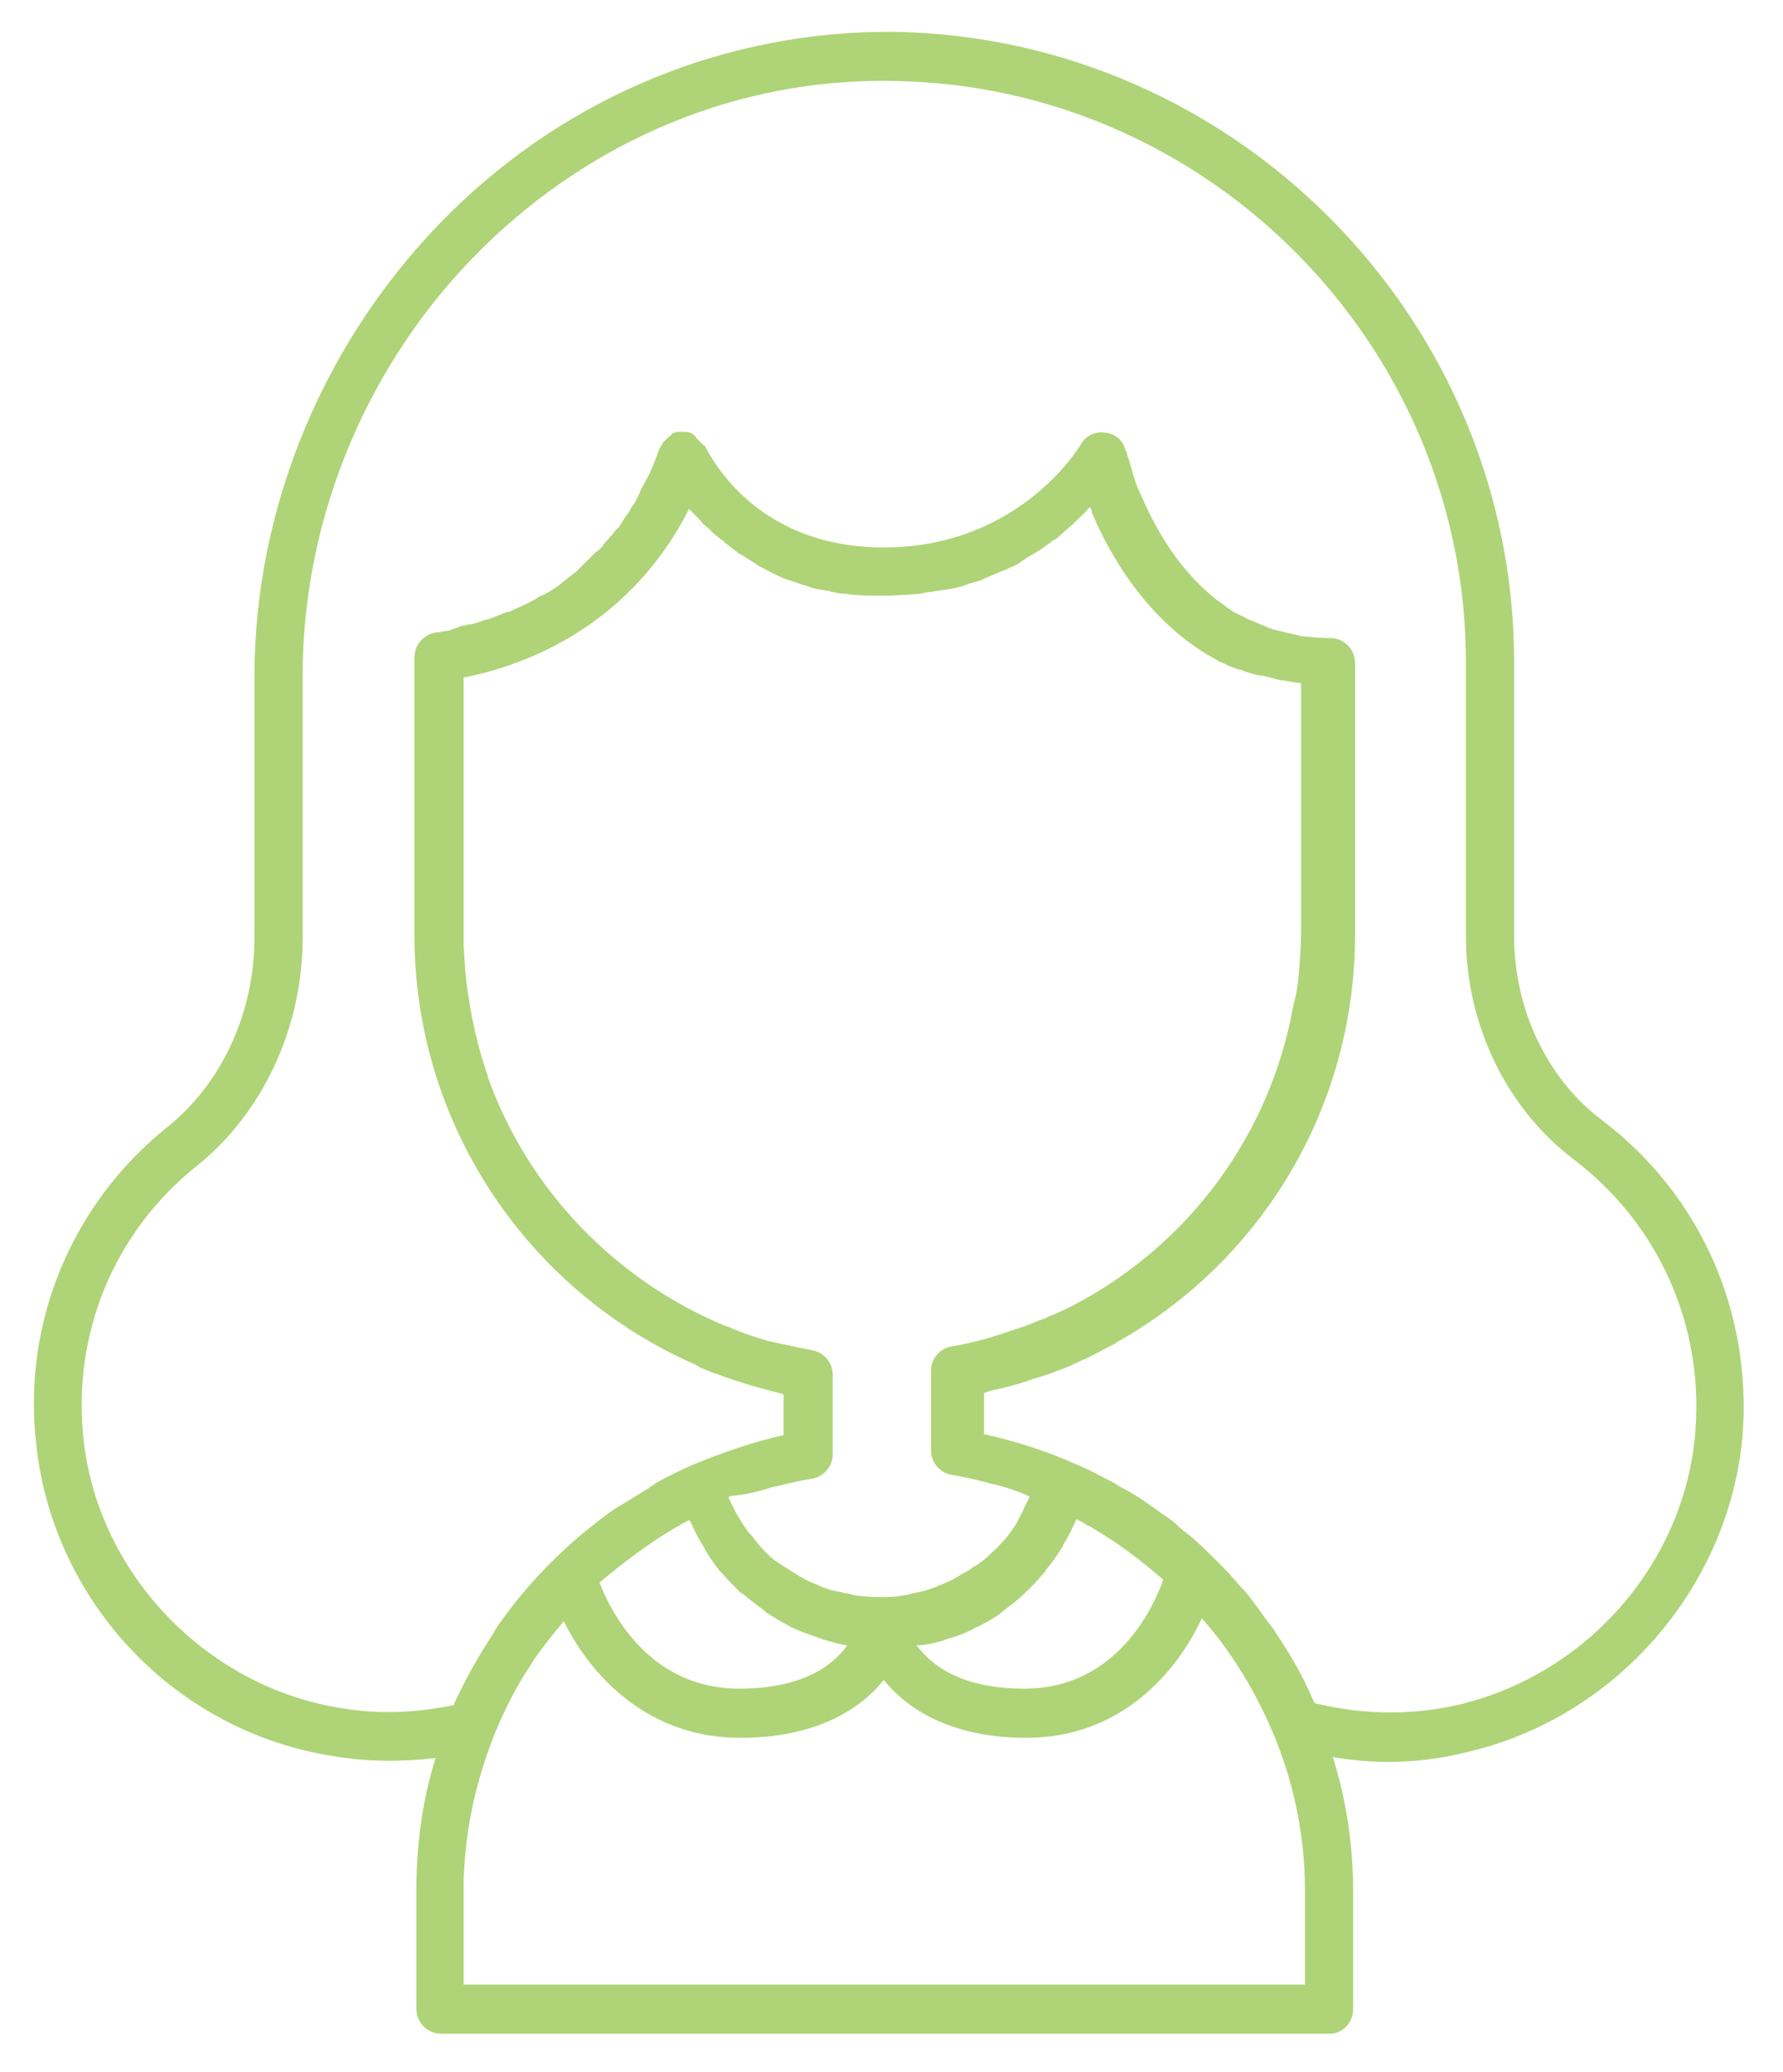 <?xml version="1.0" encoding="utf-8"?>
<!-- Generator: Adobe Illustrator 22.1.0, SVG Export Plug-In . SVG Version: 6.00 Build 0)  -->
<svg version="1.1" id="Layer_1" xmlns="http://www.w3.org/2000/svg" xmlns:xlink="http://www.w3.org/1999/xlink" x="0px" y="0px"
	 viewBox="0 0 185 215" style="enable-background:new 0 0 185 215;" xml:space="preserve">
<style type="text/css">
	.st0{fill:#AED477;}
</style>
<path d="M153.4,667.9h16.2v0.2c-1.3,0.3-2.5,0.7-3.7,1.2c-6.9,3.1-11.4,10-11.4,17.5v4.8c0,0.6,0.4,1,1,1h36.4c0.6,0,1-0.4,1-1v-4.8
	c0-7.5-4.5-14.4-11.4-17.5c-1.2-0.5-2.5-1-3.7-1.2v-0.2h16.1c3,0,5.5-2.5,5.5-5.5v-25.8c0-14-11.4-25.6-25.4-25.7
	c-6.8-0.1-13.2,2.5-18.1,7.4c-5.1,5-8,11.9-8,18.9v25.3C147.9,665.5,150.4,667.9,153.4,667.9z M190.8,686.8v3.8h-34.4v-3.8
	c0-6.4,3.6-12.2,9.2-15.2c0,0,0,0,0,0.1c0.1,0.3,0.3,0.7,0.5,1c0,0.1,0.1,0.1,0.1,0.2c0.2,0.3,0.4,0.6,0.6,0.9l0.1,0.1
	c0.2,0.3,0.5,0.6,0.8,0.8l0,0c0.3,0.3,0.6,0.5,0.9,0.7c0,0,0.1,0,0.1,0.1c0.3,0.2,0.6,0.4,1,0.5c0.1,0,0.1,0.1,0.2,0.1
	c0.3,0.2,0.7,0.3,1,0.4c0.1,0,0.1,0,0.2,0.1c0.4,0.1,0.7,0.2,1.1,0.2h0.1c0.4,0.1,0.8,0.1,1.2,0.1s0.8,0,1.2-0.1h0.1
	c0.4-0.1,0.7-0.1,1.1-0.2c0.1,0,0.1,0,0.2-0.1c0.3-0.1,0.7-0.2,1-0.4c0.1,0,0.1-0.1,0.2-0.1c0.3-0.2,0.7-0.3,1-0.5
	c0,0,0.1,0,0.1-0.1c0.3-0.2,0.6-0.4,0.9-0.7l0,0c0.3-0.3,0.5-0.5,0.8-0.8l0.1-0.1c0.2-0.3,0.4-0.6,0.6-0.9c0-0.1,0.1-0.1,0.1-0.2
	c0.2-0.3,0.4-0.6,0.5-1c0,0,0,0,0-0.1C187.2,674.6,190.8,680.4,190.8,686.8z M179.8,670.8L179.8,670.8c-0.1,0.2-0.1,0.4-0.2,0.5
	c-0.1,0.2-0.2,0.4-0.3,0.5s-0.2,0.2-0.3,0.4s-0.2,0.3-0.4,0.5c-0.1,0.1-0.2,0.2-0.3,0.3s-0.3,0.3-0.4,0.4c-0.1,0.1-0.2,0.2-0.3,0.3
	c-0.2,0.1-0.3,0.2-0.5,0.3c-0.1,0.1-0.2,0.1-0.4,0.2c-0.2,0.1-0.4,0.2-0.6,0.3c-0.1,0-0.2,0.1-0.4,0.1c-0.2,0.1-0.4,0.1-0.7,0.2
	c-0.1,0-0.2,0.1-0.3,0.1c-0.3,0.1-0.7,0.1-1.1,0.1c-0.4,0-0.7,0-1.1-0.1c-0.1,0-0.2-0.1-0.3-0.1c-0.2,0-0.5-0.1-0.7-0.2
	c-0.1,0-0.3-0.1-0.4-0.1c-0.2-0.1-0.4-0.2-0.6-0.2c-0.1-0.1-0.2-0.1-0.4-0.2c-0.2-0.1-0.3-0.2-0.5-0.3c-0.1-0.1-0.2-0.2-0.3-0.3
	c-0.2-0.1-0.3-0.3-0.4-0.4c-0.1-0.1-0.2-0.2-0.3-0.3s-0.3-0.3-0.4-0.5c-0.1-0.1-0.2-0.2-0.2-0.4c-0.1-0.2-0.2-0.4-0.3-0.5
	s-0.1-0.2-0.2-0.4v-0.1c1.1-0.4,2.1-0.7,3.2-0.9c0.5-0.1,0.8-0.5,0.8-1v-2v-1.3c0-0.5-0.4-0.9-0.8-1c-8.3-1.4-14.3-8.5-14.3-16.9
	v-11.4c1-2.1,4.2-7.7,10.6-9.8c0.4-0.1,0.9-0.3,1.3-0.4c0.9,3.6,4.7,15.7,15.7,15.7c2.6,0,4.9-0.6,6.8-1.7v7.6
	c0,8.4-6,15.5-14.3,16.9c-0.5,0.1-0.8,0.5-0.8,1v1.3v2c0,0.5,0.4,0.9,0.8,1C177.6,670.1,178.8,670.4,179.8,670.8z M149.9,637.2
	c0-6.5,2.7-12.9,7.4-17.5c4.6-4.5,10.5-6.9,16.7-6.8c12.9,0.2,23.4,10.8,23.4,23.7v25.8c0,1.9-1.6,3.5-3.5,3.5h-14.3
	c0.3-0.1,0.6-0.2,0.8-0.3s0.3-0.1,0.5-0.2c0.4-0.2,0.8-0.3,1.2-0.5c0.1,0,0.2-0.1,0.3-0.1c0.5-0.2,0.9-0.5,1.4-0.8
	c0.1-0.1,0.2-0.2,0.4-0.2c0.3-0.2,0.6-0.4,0.9-0.6c0.2-0.1,0.3-0.2,0.5-0.4c0.3-0.2,0.5-0.4,0.7-0.6c0.2-0.1,0.3-0.3,0.5-0.4
	c0.2-0.2,0.4-0.4,0.6-0.6c0.2-0.2,0.3-0.3,0.5-0.5s0.4-0.4,0.6-0.7c0.1-0.2,0.3-0.4,0.4-0.5c0.2-0.2,0.3-0.5,0.5-0.7
	c0.1-0.2,0.3-0.4,0.4-0.6c0.2-0.2,0.3-0.5,0.5-0.7c0.1-0.2,0.2-0.4,0.3-0.6c0.1-0.3,0.3-0.5,0.4-0.8c0.1-0.2,0.2-0.4,0.3-0.6
	c0.1-0.3,0.2-0.5,0.3-0.8c0.1-0.2,0.2-0.4,0.2-0.6c0.1-0.3,0.2-0.6,0.3-0.9c0.1-0.2,0.1-0.4,0.2-0.6c0.1-0.3,0.1-0.6,0.2-0.9
	c0-0.2,0.1-0.4,0.1-0.6c0.1-0.3,0.1-0.7,0.1-1.1c0-0.2,0-0.4,0.1-0.5c0-0.5,0.1-1.1,0.1-1.6v-9c0-0.2,0-0.4,0-0.6v-0.1v-0.1
	c0-0.4-0.3-0.7-0.6-0.9c-0.4-0.1-0.8-0.1-1.1,0.2c-1.1,1-2.5,1.7-4,2.1c-0.9,0.2-2,0.3-3,0.3c-11.1,0-13.9-14.9-13.9-15.1
	c-0.1-0.5-0.6-0.9-1.2-0.8c-9.1,1.6-13.3,9.4-14.4,11.7c-0.1,0.1-0.1,0.3-0.1,0.4v11.7c0,0.5,0,1.1,0.1,1.6c0,0.2,0,0.4,0.1,0.5
	c0,0.4,0.1,0.7,0.1,1.1c0,0.2,0.1,0.4,0.1,0.6c0.1,0.3,0.1,0.6,0.2,0.9c0.1,0.2,0.1,0.4,0.2,0.6c0.1,0.3,0.2,0.6,0.3,0.9
	c0.1,0.2,0.2,0.4,0.2,0.6c0.1,0.3,0.2,0.5,0.3,0.8c0.1,0.2,0.2,0.4,0.3,0.6c0.1,0.3,0.3,0.5,0.4,0.8c0.1,0.2,0.2,0.4,0.3,0.6
	c0.1,0.2,0.3,0.5,0.5,0.7c0.1,0.2,0.3,0.4,0.4,0.6c0.2,0.2,0.3,0.5,0.5,0.7c0.1,0.2,0.3,0.4,0.4,0.5c0.2,0.2,0.4,0.4,0.6,0.7
	c0.1,0.2,0.3,0.3,0.5,0.5s0.4,0.4,0.6,0.6c0.2,0.1,0.3,0.3,0.5,0.4c0.2,0.2,0.5,0.4,0.7,0.6c0.2,0.1,0.3,0.2,0.5,0.4
	c0.3,0.2,0.6,0.4,0.9,0.6c0.1,0.1,0.2,0.2,0.4,0.2c0.4,0.3,0.9,0.5,1.4,0.8c0.1,0,0.2,0.1,0.3,0.1c0.4,0.2,0.8,0.4,1.2,0.5
	c0.2,0.1,0.3,0.1,0.5,0.2c0.3,0.1,0.6,0.2,0.8,0.3h-14.3c-1.9,0-3.5-1.6-3.5-3.5v-25L149.9,637.2L149.9,637.2z"/>
<path d="M153.4,667.9h16.2v0.2c-1.3,0.3-2.5,0.7-3.7,1.2c-6.9,3.1-11.4,10-11.4,17.5v4.8c0,0.6,0.4,1,1,1h36.4c0.6,0,1-0.4,1-1v-4.8
	c0-7.5-4.5-14.4-11.4-17.5c-1.2-0.5-2.5-1-3.7-1.2v-0.2h16.1c3,0,5.5-2.5,5.5-5.5v-25.8c0-14-11.4-25.6-25.4-25.7
	c-6.8-0.1-13.2,2.5-18.1,7.4c-5.1,5-8,11.9-8,18.9v25.3C147.9,665.5,150.4,667.9,153.4,667.9z M190.8,686.8v3.8h-34.4v-3.8
	c0-6.4,3.6-12.2,9.2-15.2c0,0,0,0,0,0.1c0.1,0.3,0.3,0.7,0.5,1c0,0.1,0.1,0.1,0.1,0.2c0.2,0.3,0.4,0.6,0.6,0.9l0.1,0.1
	c0.2,0.3,0.5,0.6,0.8,0.8l0,0c0.3,0.3,0.6,0.5,0.9,0.7c0,0,0.1,0,0.1,0.1c0.3,0.2,0.6,0.4,1,0.5c0.1,0,0.1,0.1,0.2,0.1
	c0.3,0.2,0.7,0.3,1,0.4c0.1,0,0.1,0,0.2,0.1c0.4,0.1,0.7,0.2,1.1,0.2h0.1c0.4,0.1,0.8,0.1,1.2,0.1s0.8,0,1.2-0.1h0.1
	c0.4-0.1,0.7-0.1,1.1-0.2c0.1,0,0.1,0,0.2-0.1c0.3-0.1,0.7-0.2,1-0.4c0.1,0,0.1-0.1,0.2-0.1c0.3-0.2,0.7-0.3,1-0.5
	c0,0,0.1,0,0.1-0.1c0.3-0.2,0.6-0.4,0.9-0.7l0,0c0.3-0.3,0.5-0.5,0.8-0.8l0.1-0.1c0.2-0.3,0.4-0.6,0.6-0.9c0-0.1,0.1-0.1,0.1-0.2
	c0.2-0.3,0.4-0.6,0.5-1c0,0,0,0,0-0.1C187.2,674.6,190.8,680.4,190.8,686.8z M179.8,670.8L179.8,670.8c-0.1,0.2-0.1,0.4-0.2,0.5
	c-0.1,0.2-0.2,0.4-0.3,0.5s-0.2,0.2-0.3,0.4s-0.2,0.3-0.4,0.5c-0.1,0.1-0.2,0.2-0.3,0.3s-0.3,0.3-0.4,0.4c-0.1,0.1-0.2,0.2-0.3,0.3
	c-0.2,0.1-0.3,0.2-0.5,0.3c-0.1,0.1-0.2,0.1-0.4,0.2c-0.2,0.1-0.4,0.2-0.6,0.3c-0.1,0-0.2,0.1-0.4,0.1c-0.2,0.1-0.4,0.1-0.7,0.2
	c-0.1,0-0.2,0.1-0.3,0.1c-0.3,0.1-0.7,0.1-1.1,0.1c-0.4,0-0.7,0-1.1-0.1c-0.1,0-0.2-0.1-0.3-0.1c-0.2,0-0.5-0.1-0.7-0.2
	c-0.1,0-0.3-0.1-0.4-0.1c-0.2-0.1-0.4-0.2-0.6-0.2c-0.1-0.1-0.2-0.1-0.4-0.2c-0.2-0.1-0.3-0.2-0.5-0.3c-0.1-0.1-0.2-0.2-0.3-0.3
	c-0.2-0.1-0.3-0.3-0.4-0.4c-0.1-0.1-0.2-0.2-0.3-0.3s-0.3-0.3-0.4-0.5c-0.1-0.1-0.2-0.2-0.2-0.4c-0.1-0.2-0.2-0.4-0.3-0.5
	s-0.1-0.2-0.2-0.4v-0.1c1.1-0.4,2.1-0.7,3.2-0.9c0.5-0.1,0.8-0.5,0.8-1v-2v-1.3c0-0.5-0.4-0.9-0.8-1c-8.3-1.4-14.3-8.5-14.3-16.9
	v-11.4c1-2.1,4.2-7.7,10.6-9.8c0.4-0.1,0.9-0.3,1.3-0.4c0.9,3.6,4.7,15.7,15.7,15.7c2.6,0,4.9-0.6,6.8-1.7v7.6
	c0,8.4-6,15.5-14.3,16.9c-0.5,0.1-0.8,0.5-0.8,1v1.3v2c0,0.5,0.4,0.9,0.8,1C177.6,670.1,178.8,670.4,179.8,670.8z M149.9,637.2
	c0-6.5,2.7-12.9,7.4-17.5c4.6-4.5,10.5-6.9,16.7-6.8c12.9,0.2,23.4,10.8,23.4,23.7v25.8c0,1.9-1.6,3.5-3.5,3.5h-14.3
	c0.3-0.1,0.6-0.2,0.8-0.3s0.3-0.1,0.5-0.2c0.4-0.2,0.8-0.3,1.2-0.5c0.1,0,0.2-0.1,0.3-0.1c0.5-0.2,0.9-0.5,1.4-0.8
	c0.1-0.1,0.2-0.2,0.4-0.2c0.3-0.2,0.6-0.4,0.9-0.6c0.2-0.1,0.3-0.2,0.5-0.4c0.3-0.2,0.5-0.4,0.7-0.6c0.2-0.1,0.3-0.3,0.5-0.4
	c0.2-0.2,0.4-0.4,0.6-0.6c0.2-0.2,0.3-0.3,0.5-0.5s0.4-0.4,0.6-0.7c0.1-0.2,0.3-0.4,0.4-0.5c0.2-0.2,0.3-0.5,0.5-0.7
	c0.1-0.2,0.3-0.4,0.4-0.6c0.2-0.2,0.3-0.5,0.5-0.7c0.1-0.2,0.2-0.4,0.3-0.6c0.1-0.3,0.3-0.5,0.4-0.8c0.1-0.2,0.2-0.4,0.3-0.6
	c0.1-0.3,0.2-0.5,0.3-0.8c0.1-0.2,0.2-0.4,0.2-0.6c0.1-0.3,0.2-0.6,0.3-0.9c0.1-0.2,0.1-0.4,0.2-0.6c0.1-0.3,0.1-0.6,0.2-0.9
	c0-0.2,0.1-0.4,0.1-0.6c0.1-0.3,0.1-0.7,0.1-1.1c0-0.2,0-0.4,0.1-0.5c0-0.5,0.1-1.1,0.1-1.6v-9c0-0.2,0-0.4,0-0.6v-0.1v-0.1
	c0-0.4-0.3-0.7-0.6-0.9c-0.4-0.1-0.8-0.1-1.1,0.2c-1.1,1-2.5,1.7-4,2.1c-0.9,0.2-2,0.3-3,0.3c-11.1,0-13.9-14.9-13.9-15.1
	c-0.1-0.5-0.6-0.9-1.2-0.8c-9.1,1.6-13.3,9.4-14.4,11.7c-0.1,0.1-0.1,0.3-0.1,0.4v11.7c0,0.5,0,1.1,0.1,1.6c0,0.2,0,0.4,0.1,0.5
	c0,0.4,0.1,0.7,0.1,1.1c0,0.2,0.1,0.4,0.1,0.6c0.1,0.3,0.1,0.6,0.2,0.9c0.1,0.2,0.1,0.4,0.2,0.6c0.1,0.3,0.2,0.6,0.3,0.9
	c0.1,0.2,0.2,0.4,0.2,0.6c0.1,0.3,0.2,0.5,0.3,0.8c0.1,0.2,0.2,0.4,0.3,0.6c0.1,0.3,0.3,0.5,0.4,0.8c0.1,0.2,0.2,0.4,0.3,0.6
	c0.1,0.2,0.3,0.5,0.5,0.7c0.1,0.2,0.3,0.4,0.4,0.6c0.2,0.2,0.3,0.5,0.5,0.7c0.1,0.2,0.3,0.4,0.4,0.5c0.2,0.2,0.4,0.4,0.6,0.7
	c0.1,0.2,0.3,0.3,0.5,0.5s0.4,0.4,0.6,0.6c0.2,0.1,0.3,0.3,0.5,0.4c0.2,0.2,0.5,0.4,0.7,0.6c0.2,0.1,0.3,0.2,0.5,0.4
	c0.3,0.2,0.6,0.4,0.9,0.6c0.1,0.1,0.2,0.2,0.4,0.2c0.4,0.3,0.9,0.5,1.4,0.8c0.1,0,0.2,0.1,0.3,0.1c0.4,0.2,0.8,0.4,1.2,0.5
	c0.2,0.1,0.3,0.1,0.5,0.2c0.3,0.1,0.6,0.2,0.8,0.3h-14.3c-1.9,0-3.5-1.6-3.5-3.5v-25L149.9,637.2L149.9,637.2z"/>
<path class="st0" d="M140.4,208.5v-12.2c0-4.8-0.7-9.5-2.1-14c1.8,0.3,3.8,0.5,5.6,0.5c2.7,0,5.5-0.3,8.2-1
	c15.5-3.5,27.3-17.1,28.7-32.8c1-12.8-4.3-25-14.6-32.8c-5.7-4.3-9.1-11.5-9.1-19.1V68.7c0-35.6-28.9-64.9-64.5-65.4
	C75.6,3.2,59.1,9.8,46.6,22.2c-12.8,12.7-20.2,30.2-20.2,48v27.1c0,7.8-3.4,15.1-9,19.6c-10,8-15.2,20.5-13.6,33.3
	c1.9,16.3,14.6,29.5,30.8,32c3.5,0.6,7.1,0.6,10.6,0.2c-1.4,4.4-2,9.1-2,13.8v12.2c0,1.4,1.1,2.6,2.6,2.6H138
	C139.3,211,140.4,209.8,140.4,208.5z M47.1,176.9c-3.9,0.8-7.8,1-11.8,0.3c-13.8-2.2-25-13.8-26.6-27.6
	c-1.3-11.1,3.1-21.8,11.8-28.7c6.8-5.5,10.9-14.3,10.9-23.6V70.1c0-16.5,6.8-32.7,18.7-44.4C61.7,14.3,76.9,8.1,92.6,8.4
	c32.8,0.4,59.5,27.5,59.5,60.3v28.4c0,9.2,4.2,17.9,11.2,23.2l0,0c8.8,6.7,13.5,17.2,12.6,28.3c-1.1,13.6-11.3,25.2-24.7,28.3
	c-4.9,1.1-9.9,1-14.8-0.2c0-0.1-0.1-0.2-0.1-0.2c-1.1-2.6-2.5-5-4-7.2c-0.2-0.4-0.5-0.7-0.8-1.1c-0.5-0.7-1-1.4-1.6-2.2
	c-0.3-0.4-0.6-0.8-1-1.2c-0.6-0.6-1.2-1.4-1.8-2c-0.3-0.3-0.6-0.6-1-1c-0.9-0.9-1.8-1.8-2.8-2.6c-0.4-0.3-0.8-0.6-1.2-1
	c-0.6-0.6-1.4-1-2-1.5c-0.4-0.3-0.9-0.6-1.3-0.9c-0.7-0.5-1.5-1-2.3-1.4c-0.4-0.2-0.8-0.5-1.2-0.7c-1.2-0.6-2.4-1.3-3.7-1.8
	c-3.1-1.4-6.3-2.4-9.5-3.1v-4.3c0.2,0,0.3-0.1,0.6-0.2c1-0.2,2.2-0.5,3.2-0.8c0.7-0.2,1.4-0.5,2.2-0.7c0.5-0.2,1-0.3,1.4-0.5
	c0.9-0.3,1.8-0.7,2.6-1.1c0.2-0.1,0.5-0.2,0.7-0.3c1-0.5,1.9-1,2.9-1.5c0,0,0.1,0,0.1-0.1c15-8.4,24.8-24.3,24.8-42.4V68.8
	c0-1.4-1.1-2.6-2.6-2.6c-1,0-2-0.1-3-0.2c-0.1,0-0.2-0.1-0.3-0.1c-1-0.2-1.8-0.4-2.6-0.6c-0.3-0.1-0.6-0.2-1-0.4
	c-0.6-0.2-1.1-0.5-1.7-0.7c-0.3-0.2-0.6-0.3-1-0.5c-0.6-0.3-1-0.6-1.5-1c-0.2-0.2-0.5-0.3-0.7-0.5c-3.8-3-6.2-7.1-7.8-10.8
	c-0.5-1-0.8-2-1-2.8c-0.2-0.7-0.4-1.3-0.5-1.6c0-0.1,0-0.2-0.1-0.2c-0.2-1-1-1.8-2.1-1.9c-1-0.2-2.1,0.3-2.6,1.3
	c-0.1,0.1-6.3,10.6-20.4,10.6c-13.7,0-18.2-10-18.5-10.4c0-0.1-0.1-0.2-0.2-0.2s-0.1-0.2-0.2-0.2c-0.2-0.2-0.3-0.3-0.5-0.5l0,0
	C72,45,71.6,44.8,71,44.8c-0.1,0-0.1,0-0.2,0h-0.1c0,0,0,0-0.1,0c-0.1,0-0.2,0-0.2,0c-0.2,0-0.2,0-0.4,0.1c-0.1,0-0.1,0-0.2,0
	S69.9,45,69.8,45l0,0c-0.1,0-0.2,0.1-0.2,0.2c-0.2,0.1-0.3,0.2-0.5,0.4c-0.1,0.1-0.2,0.2-0.2,0.2c-0.2,0.2-0.3,0.5-0.5,0.8
	c-0.4,1.1-0.8,2.2-1.3,3.1c-0.2,0.4-0.4,0.7-0.6,1.1l0,0l-0.2,0.5c-0.2,0.4-0.4,0.8-0.6,1.1c-0.2,0.2-0.3,0.5-0.5,0.8l0,0l-0.3,0.4
	l0,0l-0.3,0.5c-0.2,0.2-0.3,0.6-0.6,0.8l0,0c-0.1,0.1-0.2,0.2-0.2,0.2l-0.3,0.4l0,0l-0.2,0.2l0,0c-0.2,0.3-0.6,0.6-0.8,1
	c-0.2,0.2-0.2,0.2-0.4,0.4l-0.3,0.2c-0.5,0.5-1,1-1.4,1.4l-0.6,0.6c-0.4,0.3-0.9,0.7-1.3,1l-0.6,0.5l0,0l-0.3,0.2
	c-0.3,0.2-0.6,0.4-1,0.6c-0.2,0.1-0.3,0.2-0.5,0.2l-0.3,0.2l0,0l-0.3,0.2c-0.2,0.1-0.4,0.2-0.6,0.3c-0.1,0.1-0.2,0.1-0.4,0.2
	l-0.2,0.1c-0.4,0.2-0.7,0.3-1.1,0.5c-0.2,0.1-0.3,0.2-0.6,0.2l-0.3,0.1c-0.4,0.2-0.8,0.3-1.2,0.5l0,0l0,0c-0.5,0.2-0.9,0.2-1.3,0.4
	l0,0l0,0l-0.3,0.1c-0.3,0.1-0.6,0.2-1,0.2l0,0c-0.1,0-0.2,0.1-0.2,0.1l0,0H48l0,0L47.7,65l-0.2,0.1l-0.6,0.2l-0.2,0.1L46,65.5
	c-0.2,0-0.3,0.1-0.4,0.1c-0.1,0-0.2,0-0.2,0c-1,0.1-1.8,0.7-2.2,1.6c-0.1,0.3-0.2,0.6-0.2,1V97c0,19.7,11.8,37,29.2,44.6
	c0.1,0.1,0.2,0.1,0.3,0.2c0.6,0.3,1.4,0.6,2,0.8c0.6,0.2,1.1,0.4,1.7,0.6s1,0.3,1.6,0.5c1,0.3,2.2,0.6,3.3,0.9
	c0.1,0,0.2,0.1,0.2,0.1v4.2c-3.2,0.7-6.3,1.8-9.5,3.1c-1.3,0.6-2.6,1.2-3.8,1.9c-0.2,0.2-0.5,0.3-0.7,0.5c-1,0.6-2.1,1.3-3.1,1.9
	c-0.2,0.1-0.3,0.2-0.5,0.3c-4.9,3.5-9.1,7.7-12.4,12.6c0,0,0,0,0,0.1c-1.6,2.4-3,4.9-4.2,7.5C47.2,176.7,47.1,176.8,47.1,176.9z
	 M69.9,158.6c0.2-0.2,0.5-0.2,0.7-0.4c0.3-0.2,0.6-0.3,0.9-0.5c0,0.1,0.1,0.1,0.1,0.1c0.4,0.9,0.8,1.7,1.3,2.5
	c0.1,0.2,0.2,0.2,0.2,0.4c0.5,0.8,1,1.6,1.6,2.3c0.1,0.1,0.2,0.2,0.2,0.2c0.6,0.7,1.3,1.4,2,2.1c0,0,0,0,0.1,0
	c0.7,0.6,1.5,1.2,2.3,1.8c0.1,0.1,0.2,0.2,0.2,0.2c0.8,0.5,1.6,1,2.4,1.4c0.2,0.1,0.2,0.2,0.4,0.2c0.8,0.4,1.7,0.7,2.6,1
	c0.2,0.1,0.3,0.1,0.5,0.2c0.8,0.2,1.6,0.5,2.5,0.6c-1.4,2-4.5,4.5-11.2,4.5c-9.2,0-13.2-7.7-14.5-11
	C64.7,162.1,67.2,160.2,69.9,158.6z M79.8,154.4c0.2-0.1,0.6-0.2,0.8-0.2c1.2-0.3,2.5-0.6,3.7-0.8c1.2-0.2,2.1-1.3,2.1-2.5v-8.3
	c0-1.2-0.9-2.3-2.1-2.5c-1.1-0.2-2.2-0.5-3.4-0.7c-0.4-0.1-0.8-0.2-1.3-0.3c-0.6-0.2-1.3-0.4-1.9-0.6c-0.6-0.2-1-0.4-1.6-0.6
	c-0.3-0.2-0.7-0.3-1-0.4c-11.2-4.7-20.3-14-24.5-25.8v-0.1c-0.8-2.3-1.4-4.7-1.8-7l-0.1-0.7c-0.2-1-0.3-1.9-0.4-2.9
	c-0.1-1.3-0.2-2.6-0.2-3.9V70.3c5.1-1,16.8-4.5,23.4-17.5c0.2,0.2,0.3,0.3,0.5,0.5c0.3,0.3,0.6,0.6,0.9,1c0.2,0.2,0.4,0.3,0.6,0.5
	c0.3,0.3,0.7,0.7,1.1,1c0.2,0.2,0.5,0.3,0.6,0.5c0.4,0.3,0.8,0.6,1.3,1c0.2,0.2,0.6,0.3,0.8,0.5c0.5,0.3,1,0.6,1.4,0.9
	c0.3,0.2,0.7,0.3,1.1,0.6c0.5,0.2,1,0.5,1.5,0.7c0.5,0.2,1,0.3,1.5,0.5c0.5,0.2,1,0.3,1.5,0.5c0.6,0.2,1.4,0.2,2,0.4
	c0.5,0.1,0.9,0.2,1.4,0.2c1.2,0.2,2.5,0.2,3.9,0.2s2.6-0.1,3.9-0.2c0.4-0.1,0.8-0.2,1.2-0.2c0.8-0.2,1.6-0.2,2.4-0.4
	c0.5-0.1,0.9-0.2,1.3-0.4c0.6-0.2,1.3-0.3,1.8-0.6c0.5-0.2,0.9-0.4,1.4-0.6c0.5-0.2,1-0.4,1.4-0.6c0.6-0.2,1-0.6,1.5-0.9
	c0.3-0.2,0.7-0.4,1-0.6c0.6-0.3,1-0.7,1.6-1.1c0.2-0.2,0.4-0.2,0.6-0.4c0.6-0.5,1-0.9,1.6-1.4c0.1-0.1,0.2-0.2,0.2-0.2
	c0.5-0.5,1-0.9,1.4-1.4c0.1-0.1,0.1-0.1,0.2-0.2c0.1,0.2,0.2,0.4,0.2,0.6c1.9,4.5,5.9,11.5,13,15.3c0.2,0.1,0.2,0.2,0.4,0.2
	c0.5,0.2,0.9,0.5,1.4,0.6c0.2,0.1,0.5,0.2,0.7,0.2c0.4,0.2,0.8,0.3,1.2,0.4c0.3,0.1,0.6,0.2,1,0.2c0.4,0.1,0.8,0.2,1.2,0.3
	c0.3,0.1,0.7,0.2,1,0.2c0.2,0,0.4,0.1,0.6,0.1c0.4,0.1,0.8,0.1,1.2,0.2v25.8c0,1.3-0.1,2.6-0.2,3.9c-0.1,1.1-0.2,2.2-0.5,3.3
	l-0.1,0.4c-2.4,13.5-10.9,24.8-22.6,31c-0.2,0.1-0.3,0.2-0.4,0.2c-0.8,0.4-1.6,0.8-2.4,1.1c-0.3,0.2-0.7,0.3-1,0.4
	c-0.7,0.3-1.4,0.6-2.1,0.8c-0.6,0.2-1.2,0.4-1.8,0.6c-0.6,0.2-1,0.3-1.6,0.5c-1.2,0.3-2.3,0.6-3.6,0.8c-1.2,0.2-2.1,1.3-2.1,2.5v8.3
	c0,1.2,0.9,2.3,2.1,2.5c1.2,0.2,2.5,0.5,3.7,0.8c0.2,0.1,0.6,0.2,0.8,0.2c1.2,0.3,2.4,0.7,3.5,1.2c0,0,0.1,0,0.1,0.1
	s-0.1,0.2-0.1,0.3c-0.2,0.3-0.3,0.6-0.5,1c-0.2,0.5-0.5,0.9-0.7,1.4c-0.2,0.3-0.4,0.6-0.6,0.9c-0.3,0.4-0.6,0.8-1,1.2
	c-0.2,0.2-0.5,0.6-0.8,0.8c-0.3,0.3-0.7,0.7-1.1,1c-0.3,0.2-0.6,0.5-0.9,0.6c-0.4,0.3-0.8,0.6-1.3,0.8c-0.3,0.2-0.6,0.4-1,0.6
	c-0.5,0.2-1,0.5-1.4,0.6c-0.3,0.2-0.6,0.2-1,0.4c-0.6,0.2-1.1,0.3-1.7,0.4c-0.3,0.1-0.6,0.2-0.9,0.2c-0.9,0.2-1.8,0.2-2.6,0.2
	s-1.8-0.1-2.6-0.2c-0.3-0.1-0.6-0.2-0.9-0.2c-0.6-0.2-1.1-0.2-1.7-0.4c-0.3-0.1-0.6-0.2-1-0.4c-0.5-0.2-1-0.4-1.4-0.6
	c-0.3-0.2-0.6-0.3-1-0.6c-0.4-0.2-0.9-0.6-1.3-0.8c-0.3-0.2-0.6-0.4-0.9-0.6c-0.4-0.3-0.7-0.6-1.1-1c-0.2-0.2-0.5-0.6-0.7-0.8
	c-0.3-0.4-0.6-0.8-1-1.2c-0.2-0.3-0.4-0.6-0.6-0.9c-0.3-0.5-0.6-0.9-0.8-1.4c-0.2-0.3-0.3-0.6-0.5-1c-0.1-0.1-0.1-0.2-0.1-0.3
	c0.1,0,0.1,0,0.2-0.1C77.5,155.1,78.7,154.7,79.8,154.4z M97.9,170.2c0.2-0.1,0.3-0.1,0.5-0.2c0.9-0.2,1.8-0.6,2.6-1
	c0.2-0.1,0.3-0.2,0.4-0.2c0.8-0.4,1.7-0.9,2.4-1.4c0.1-0.1,0.2-0.2,0.2-0.2c0.8-0.6,1.5-1.1,2.2-1.8c0,0,0.1,0,0.1-0.1
	c0.7-0.6,1.4-1.4,2-2.1c0.1-0.1,0.2-0.2,0.2-0.3c0.6-0.7,1.1-1.4,1.6-2.2c0.1-0.2,0.2-0.2,0.2-0.4c0.5-0.8,0.9-1.6,1.3-2.5
	c0-0.1,0.1-0.1,0.1-0.2c0.3,0.2,0.6,0.3,0.9,0.5c0.2,0.2,0.5,0.2,0.7,0.4c2.6,1.5,5.1,3.4,7.4,5.4c-1.1,3.1-5,11.3-14.4,11.3
	c-6.7,0-9.7-2.5-11.2-4.5C96.2,170.7,97.1,170.4,97.9,170.2z M135.4,205.9H48.1v-9.7c0-5.8,1.2-11.3,3.3-16.5c1-2.4,2.2-4.8,3.7-7
	c0-0.1,0.1-0.1,0.1-0.2c1-1.5,2.2-3,3.3-4.3c2.7,5.5,8.6,12.1,18.3,12.1c7.8,0,12.4-2.9,14.9-6c2.5,3.1,7.1,6,14.8,6
	c9.8,0,15.6-6.8,18.2-12.4c3.1,3.5,5.5,7.5,7.3,11.7c2.2,5.1,3.4,10.8,3.4,16.5L135.4,205.9L135.4,205.9z"/>
</svg>
